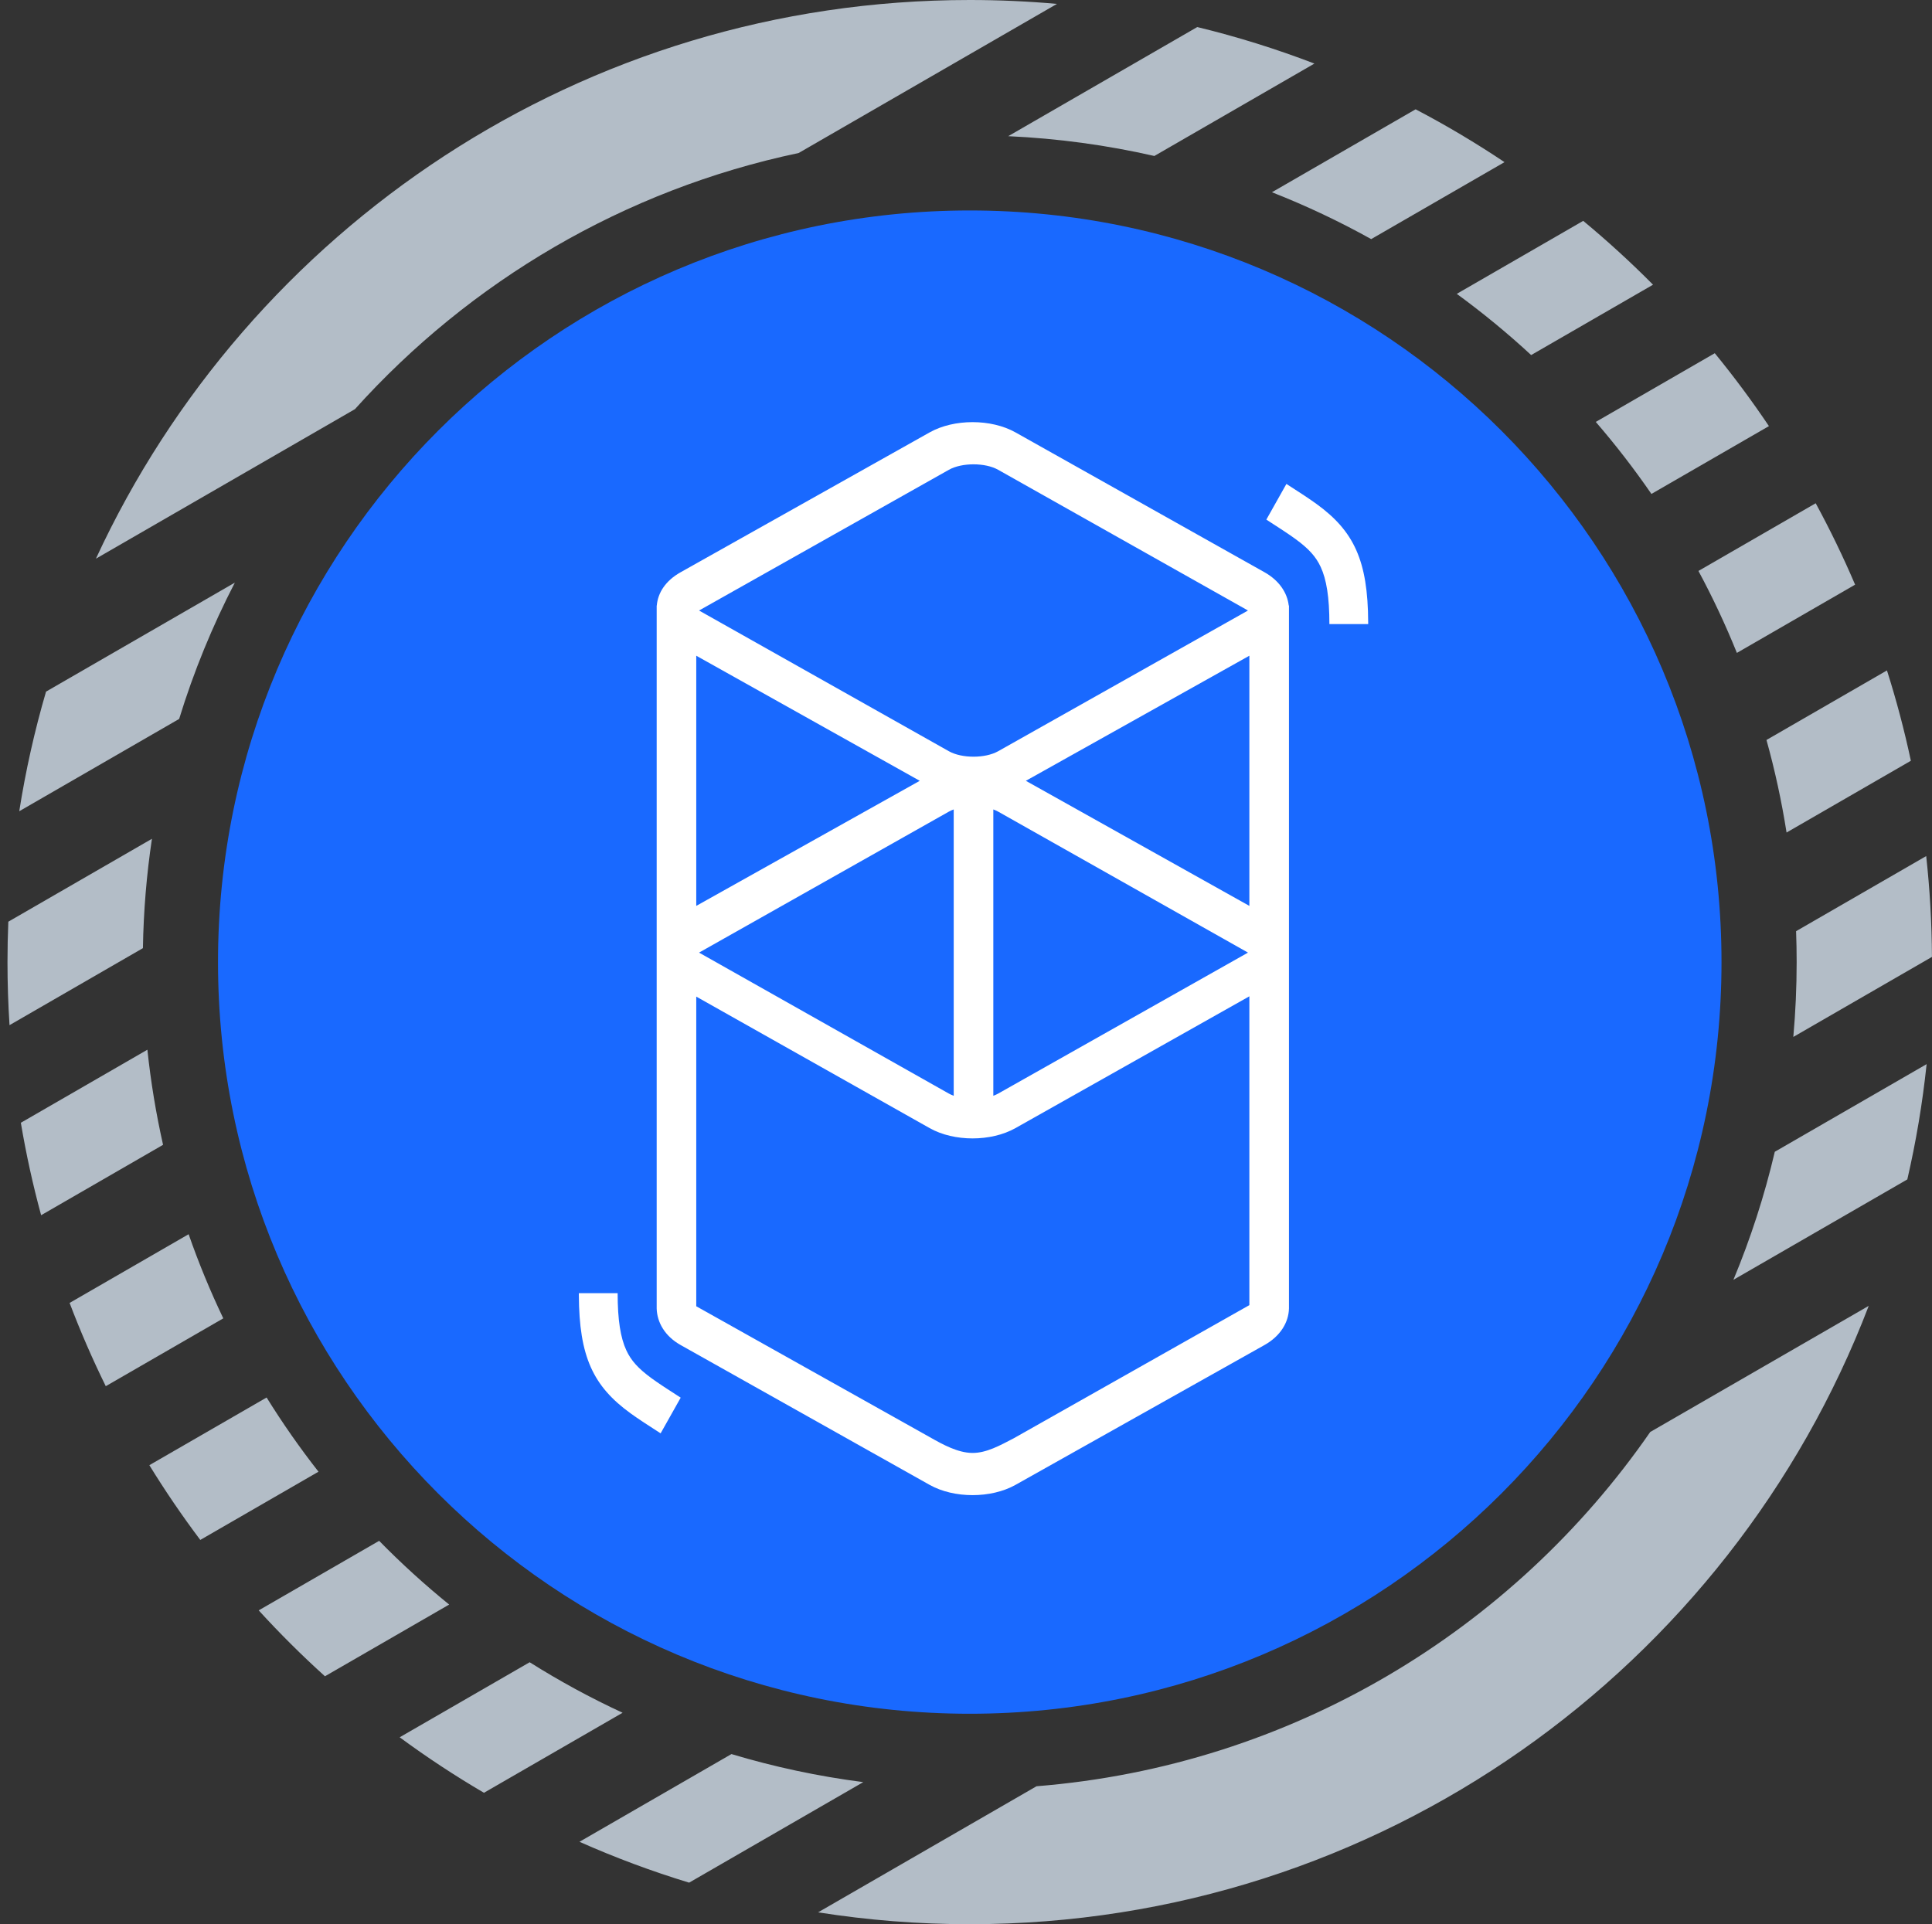 <svg width="257" height="256" viewBox="0 0 257 256" fill="none" xmlns="http://www.w3.org/2000/svg">
<rect x="0" y="0" width="257" height="256" fill="#333333" stroke="none"/>
<path fill-rule="evenodd" clip-rule="evenodd" d="M19.868 194.93C21.973 198.355 24.235 201.674 26.643 204.875L42.367 195.797C39.893 192.641 37.588 189.345 35.465 185.925L19.868 194.93ZM225.932 75.96C227.827 79.483 229.537 83.122 231.046 86.863L246.771 77.785C245.19 74.082 243.439 70.468 241.529 66.954L225.932 75.96ZM235.308 56.69L219.676 65.715C217.383 62.383 214.911 59.184 212.275 56.132L228.105 46.992C230.653 50.105 233.058 53.342 235.308 56.69ZM29.702 175.396L14.07 184.421C12.299 180.821 10.692 177.124 9.259 173.343L25.092 164.202C26.427 168.034 27.968 171.77 29.702 175.396ZM2.561 107.928C3.415 102.503 4.61 97.191 6.124 92.014L31.241 77.513C28.257 83.279 25.768 89.343 23.831 95.648L2.561 107.928ZM47.214 54.435C62.51 37.441 83.026 25.24 106.238 20.357L140.599 0.519C136.777 0.175 132.907 0 128.996 0C77.47 0 33.055 30.445 12.759 74.327L47.214 54.435ZM153.554 20.752C147.264 19.317 140.768 18.422 134.118 18.117L159.263 3.599C164.597 4.893 169.799 6.52 174.848 8.458L153.554 20.752ZM108.828 254.42C115.398 255.46 122.134 256 128.996 256C183.576 256 230.177 221.839 248.585 173.732L219.519 190.513C201.249 216.918 171.725 234.941 137.881 237.646L108.828 254.42ZM230.582 170.269L253.717 156.912C254.873 151.905 255.736 146.786 256.285 141.574L236.088 153.234C234.709 159.108 232.86 164.8 230.582 170.269ZM114.833 237.097L91.668 250.471C86.67 248.95 81.802 247.131 77.084 245.035L97.299 233.364C102.965 235.067 108.823 236.324 114.833 237.097ZM5.471 161.673C4.377 157.649 3.474 153.546 2.773 149.375L19.606 139.656C20.059 143.952 20.759 148.174 21.691 152.309L5.471 161.673ZM203.679 47.238C200.545 44.338 197.241 41.618 193.784 39.094L210.603 29.384C213.837 32.063 216.937 34.898 219.891 37.878L203.679 47.238ZM182.4 31.811L200.133 21.572C196.331 19.026 192.385 16.677 188.309 14.542L169.196 25.577C173.754 27.367 178.163 29.453 182.4 31.811ZM1.267 136.388L19.012 126.143C19.093 121.207 19.5 116.351 20.211 111.594L1.107 122.624C1.033 124.407 0.996 126.199 0.996 128C0.996 130.818 1.087 133.615 1.267 136.388ZM53.166 231.131C56.764 233.781 60.506 236.247 64.377 238.515L82.819 227.868C78.543 225.887 74.416 223.64 70.458 221.148L53.166 231.131ZM238.921 123.886C238.971 125.251 238.996 126.623 238.996 128C238.996 131.356 238.846 134.676 238.552 137.955L256.994 127.308C256.97 122.777 256.711 118.302 256.228 113.894L238.921 123.886ZM254.189 101.214L237.653 110.761C236.994 106.574 236.099 102.464 234.981 98.448L251.008 89.195C252.256 93.122 253.32 97.132 254.189 101.214ZM59.75 213.474L43.226 223.014C40.149 220.235 37.208 217.308 34.413 214.246L50.435 204.995C53.375 207.994 56.485 210.826 59.75 213.474Z" fill="#B3BDC7"/>
<path d="M129 228C184.228 228 229 183.228 229 128C229 72.772 184.228 28 129 28C73.772 28 29 72.772 29 128C29 183.228 73.772 228 129 228Z" fill="#1969FF"/>
<path d="M123.658 57.529C126.904 55.706 131.843 55.706 135.088 57.529L168.21 76.134C170.165 77.232 171.238 78.868 171.431 80.558H171.462V174.076C171.419 175.918 170.336 177.749 168.21 178.943L135.088 197.548C131.843 199.371 126.904 199.371 123.658 197.548L90.536 178.943C88.42 177.754 87.404 175.911 87.353 174.076C87.348 173.887 87.348 173.732 87.353 173.605L87.353 81.187C87.349 81.057 87.349 80.928 87.353 80.799L87.353 80.558H87.368C87.515 78.85 88.54 77.255 90.536 76.134L123.658 57.529ZM166.194 132.551L135.078 150.086C131.837 151.913 126.905 151.913 123.664 150.086L92.618 132.59V173.787L123.664 191.19C125.499 192.236 127.407 193.255 129.264 193.3L129.371 193.301C131.225 193.308 133.025 192.303 134.85 191.352L166.194 173.637V132.551ZM82.16 172.049C82.16 175.634 82.548 177.99 83.317 179.65C83.955 181.026 84.912 182.077 86.66 183.357L86.76 183.429C87.143 183.707 87.566 183.999 88.08 184.341L88.686 184.74L90.548 185.948L87.877 190.695L85.793 189.342L85.443 189.11C84.84 188.71 84.341 188.367 83.875 188.029C78.895 184.42 77.037 180.485 77.001 172.298L77 172.049H82.16ZM126.866 107.689C126.625 107.777 126.399 107.88 126.193 107.996L93.122 126.661C93.087 126.68 93.054 126.7 93.023 126.719L92.995 126.736L93.047 126.768L93.122 126.812L126.193 145.477C126.399 145.593 126.625 145.695 126.866 145.784V107.689ZM132.134 107.689V145.784C132.376 145.695 132.601 145.593 132.807 145.477L165.878 126.812C165.913 126.792 165.946 126.773 165.977 126.754L166.005 126.736L165.953 126.705L165.878 126.661L132.807 107.996C132.601 107.88 132.376 107.777 132.134 107.689ZM166.194 87.238L136.462 103.88L166.194 120.521V87.238ZM92.618 87.238V120.521L122.349 103.88L92.618 87.238ZM132.778 62.502C131.057 61.533 127.943 61.533 126.222 62.502L93.122 81.148C93.087 81.168 93.054 81.187 93.023 81.206L92.995 81.224L93.047 81.255L93.122 81.299L126.222 99.944C127.943 100.914 131.057 100.914 132.778 99.944L165.878 81.299C165.913 81.279 165.946 81.26 165.977 81.241L166.005 81.224L165.953 81.192L165.878 81.148L132.778 62.502ZM171.122 64.382L173.207 65.735L173.557 65.966C174.16 66.366 174.659 66.71 175.125 67.047C180.105 70.657 181.963 74.592 181.999 82.779L182 83.028H176.84C176.84 79.443 176.452 77.087 175.682 75.427C175.045 74.051 174.088 72.999 172.34 71.72L172.24 71.647C171.857 71.369 171.435 71.078 170.92 70.736L170.314 70.337L168.452 69.129L171.122 64.382Z" fill="white"/>
</svg>
